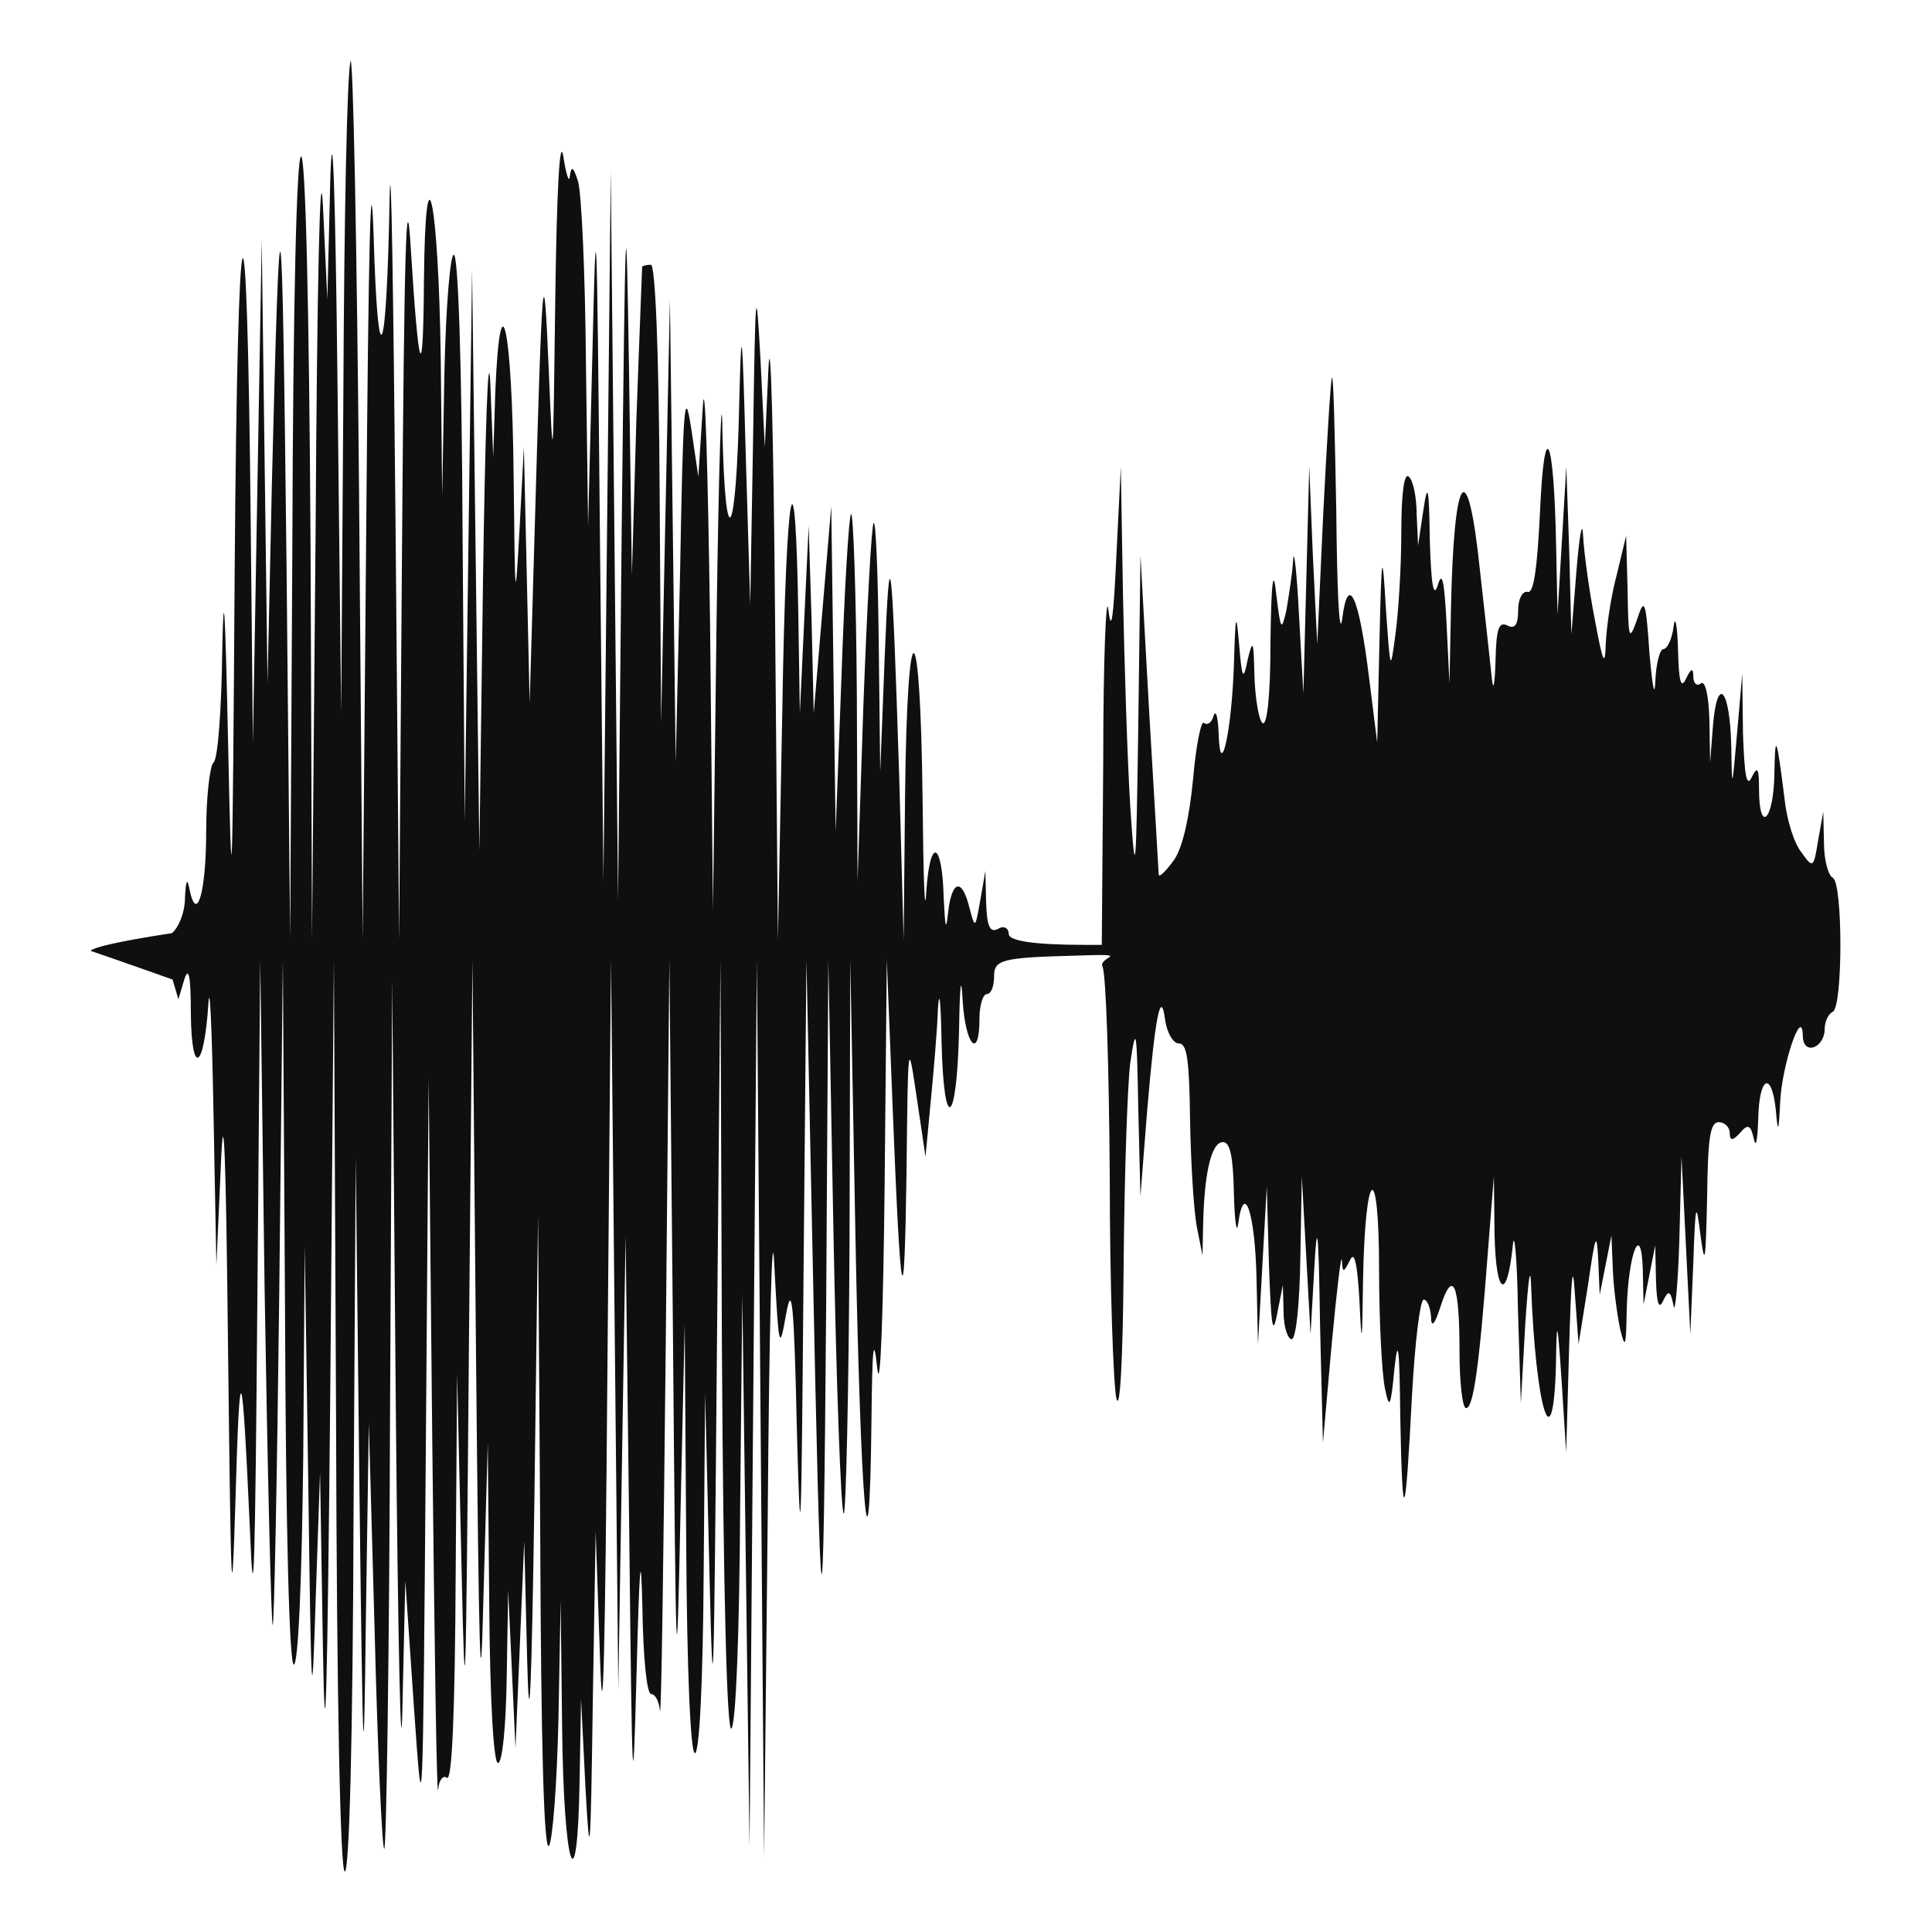 <svg width="32" height="32" version="1.1" xmlns="http://www.w3.org/2000/svg" xmlns:osb="http://www.openswatchbook.org/uri/2009/osb" xmlns:xlink="http://www.w3.org/1999/xlink">
  <title>Mixxx 1.12+ iconset</title>
  <path d="m5.808 1.006c-0.06 0.163-0.109 2.661-0.121 5.551l-0.036 5.258-0.06-5.388c-0.036-3.314-0.085-4.637-0.121-3.429l-0.048 1.959-0.073-1.551c-0.048-0.914-0.097 1.274-0.121 5.306l-0.06 6.858-0.024-6.498c-0.024-4.131-0.085-6.482-0.157-6.482-0.073 0-0.133 2.351-0.145 6.482l-0.036 6.498-0.06-6.205c-0.073-6.564-0.109-6.776-0.242-1.388l-0.073 3.347-0.048-3.674-0.048-3.674-0.073 4.164-0.073 4.164-0.036-3.592c-0.06-6.237-0.218-5.813-0.266 0.735-0.036 5.502-0.048 5.796-0.109 2.857-0.048-2.237-0.073-2.71-0.097-1.518-0.012 0.963-0.073 1.796-0.145 1.845-0.06 0.049-0.121 0.571-0.121 1.143 0 0.996-0.157 1.551-0.278 0.947-0.036-0.196-0.06-0.131-0.073 0.147 0 0.245-0.109 0.506-0.218 0.588-1.372 0.21-1.344 0.294-1.344 0.294s0.429 0.144 1.356 0.474l0.097 0.327 0.097-0.327c0.073-0.229 0.109-0.065 0.109 0.571 0.012 1.045 0.218 0.931 0.29-0.163 0.024-0.408 0.06 0.408 0.085 1.796l0.048 2.531 0.073-1.633c0.048-1.176 0.085-0.31 0.121 3.102 0.048 4.082 0.06 4.425 0.121 2.449 0.073-2.514 0.109-2.433 0.242 0.49 0.06 1.518 0.085 0.653 0.121-3.755l0.048-5.715 0.073 5.47c0.048 3.004 0.109 5.502 0.133 5.551 0.024 0.049 0.073-2.417 0.109-5.47l0.06-5.551 0.036 5.829c0.012 3.69 0.073 5.845 0.145 5.845 0.073 0 0.133-1.339 0.157-3.478l0.024-3.462 0.06 4c0.048 3.674 0.06 3.821 0.121 1.878l0.073-2.123 0.048 2.939c0.036 2.09 0.073 0.865 0.121-4.245l0.06-7.184 0.036 7.543c0.012 4.915 0.073 7.56 0.145 7.56 0.073 0 0.133-2.106 0.145-5.927l0.036-5.911 0.06 5.388c0.06 4.964 0.073 5.143 0.109 2.204l0.048-3.184 0.097 3.478c0.048 1.927 0.121 3.527 0.157 3.576 0.036 0.065 0.085-3.168 0.097-7.152l0.036-7.25 0.06 7.103c0.036 3.902 0.085 6.156 0.109 4.98l0.048-2.123 0.145 2.123c0.145 2.074 0.145 1.992 0.194-4.164l0.048-6.286 0.06 6.041c0.036 3.314 0.073 5.911 0.097 5.747 0.012-0.163 0.085-0.245 0.145-0.196 0.085 0.065 0.133-1.078 0.145-3.298l0.024-3.396 0.073 3.184c0.06 2.776 0.073 2.318 0.121-3.429l0.06-6.613 0.06 6.613c0.048 4.996 0.073 5.976 0.121 4l0.073-2.612 0.024 2.645c0.012 1.649 0.073 2.661 0.145 2.661 0.073 0 0.133-0.604 0.145-1.437l0.024-1.421 0.121 2.612 0.145-3.429 0.048 1.959c0.036 1.388 0.073 0.604 0.121-2.694l0.06-4.653 0.036 5.29c0.012 3.413 0.06 5.258 0.145 5.143 0.06-0.082 0.133-1.029 0.157-2.106l0.036-1.959 0.024 2.074c0.024 2.368 0.254 3.07 0.29 0.914l0.024-1.355 0.073 1.47c0.073 1.306 0.085 1.159 0.121-1.388l0.048-2.857 0.073 2.123c0.048 1.437 0.085-0.098 0.121-4.735l0.06-6.858 0.121 12.083 0.121-7.511 0.06 4.898c0.048 4.441 0.06 4.653 0.121 2.368 0.048-1.845 0.073-2.139 0.097-1.11 0.012 0.833 0.073 1.437 0.145 1.437 0.073 0 0.133 0.131 0.145 0.278 0.024 0.163 0.06-2.58 0.097-6.074l0.06-6.368 0.06 6.286c0.048 5.715 0.06 5.992 0.121 3.021l0.073-3.265 0.024 3.543c0.012 2.237 0.073 3.559 0.145 3.559 0.073 0 0.133-1.127 0.145-2.988l0.024-2.972 0.073 3.021c0.06 2.547 0.073 1.992 0.121-3.592l0.06-6.613 0.024 6.417c0.024 4.18 0.085 6.384 0.157 6.319 0.073-0.065 0.133-1.535 0.145-3.641l0.036-3.543 0.06 4.572 0.06 4.572 0.121-14.695 0.06 7.429 0.06 7.429 0.06-5.633c0.024-3.217 0.073-4.996 0.109-4.164 0.073 1.388 0.085 1.437 0.194 0.816 0.097-0.539 0.133-0.229 0.181 1.959 0.06 2.204 0.073 1.812 0.109-2.612l0.048-5.225 0.097 4.653c0.145 7.103 0.181 7.25 0.23 1.061l0.036-5.715 0.085 4.539c0.048 2.482 0.121 4.572 0.169 4.637 0.036 0.049 0.085-1.992 0.097-4.539l0.012-4.637 0.085 4.539c0.085 4.506 0.23 6.205 0.266 3.119 0.012-1.274 0.036-1.453 0.097-0.882 0.048 0.425 0.097-0.816 0.121-3.021l0.036-3.755 0.097 2.449c0.133 3.38 0.194 3.625 0.23 1.061 0.024-2.204 0.024-2.204 0.169-1.225l0.145 0.98 0.085-0.898c0.048-0.49 0.109-1.192 0.121-1.551 0.024-0.359 0.048-0.114 0.06 0.539 0.036 1.551 0.254 1.404 0.29-0.18 0.012-0.784 0.036-0.947 0.06-0.49 0.048 0.751 0.278 0.98 0.278 0.294 0-0.229 0.06-0.408 0.121-0.408 0.073 0 0.121-0.131 0.121-0.294 0-0.278 0.133-0.31 1.355-0.343 0.992-0.033 0.368 0.016 0.44 0.18 0.06 0.114 0.109 1.682 0.121 3.478 0 1.796 0.06 3.445 0.109 3.674 0.06 0.245 0.109-0.62 0.121-2.204 0.012-1.437 0.06-2.939 0.109-3.347 0.097-0.653 0.109-0.571 0.133 0.735l0.036 1.47 0.109-1.388c0.133-1.584 0.23-2.09 0.302-1.518 0.036 0.212 0.133 0.376 0.23 0.376 0.133 0 0.169 0.294 0.181 1.257 0.012 0.702 0.06 1.486 0.109 1.763l0.097 0.49 0.012-0.571c0.024-0.849 0.145-1.306 0.327-1.306 0.121 0 0.169 0.245 0.181 0.849 0.012 0.473 0.048 0.702 0.073 0.49 0.097-0.702 0.278-0.163 0.302 0.914l0.024 1.094 0.073-1.306 0.073-1.306 0.036 1.306c0.036 0.996 0.06 1.192 0.133 0.816l0.097-0.49 0.012 0.441c0 0.261 0.073 0.457 0.133 0.457 0.073 0 0.133-0.571 0.145-1.355l0.024-1.339 0.145 2.612 0.06-1.061c0.048-0.882 0.073-0.718 0.097 0.898l0.048 1.959 0.145-1.633c0.085-0.898 0.157-1.518 0.169-1.388 0.012 0.212 0.024 0.212 0.133 0 0.073-0.163 0.121 0.033 0.157 0.653 0.036 0.8 0.048 0.767 0.06-0.327 0.036-1.894 0.266-2.025 0.266-0.163 0 0.849 0.048 1.731 0.097 1.959 0.073 0.359 0.097 0.31 0.157-0.327 0.06-0.555 0.085-0.359 0.097 0.816 0.036 1.861 0.085 1.763 0.194-0.376 0.048-0.865 0.133-1.584 0.194-1.584 0.06 0 0.109 0.131 0.121 0.278 0 0.196 0.06 0.147 0.157-0.163 0.206-0.637 0.315-0.376 0.315 0.735 0 0.522 0.048 0.947 0.109 0.947 0.121 0 0.218-0.686 0.363-2.612l0.097-1.225 0.012 0.98c0.024 0.996 0.206 1.094 0.302 0.163 0.024-0.278 0.073 0.212 0.085 1.061l0.048 1.551 0.073-1.306c0.048-0.735 0.085-1.012 0.097-0.637 0.073 2.008 0.363 2.988 0.411 1.323 0.012-0.816 0.024-0.8 0.097 0.294l0.073 1.143 0.048-1.714c0.036-1.225 0.06-1.486 0.097-0.898l0.06 0.816 0.157-0.98c0.121-0.849 0.145-0.898 0.169-0.408l0.024 0.571 0.097-0.49 0.097-0.49 0.024 0.571c0.012 0.31 0.073 0.751 0.121 0.98 0.085 0.343 0.097 0.294 0.109-0.327 0.024-0.931 0.242-1.486 0.266-0.653l0.012 0.571 0.097-0.49 0.097-0.49 0.012 0.571c0.012 0.392 0.048 0.506 0.121 0.343 0.085-0.18 0.121-0.163 0.169 0.082 0.024 0.163 0.073-0.31 0.097-1.078l0.036-1.388 0.073 1.47 0.073 1.47 0.048-1.143c0.036-1.045 0.048-1.078 0.121-0.49 0.073 0.539 0.085 0.441 0.109-0.62 0.012-0.996 0.048-1.257 0.194-1.257 0.097 0 0.181 0.082 0.181 0.18 0 0.131 0.048 0.131 0.169 0 0.133-0.163 0.181-0.131 0.23 0.098 0.036 0.163 0.06 0.016 0.073-0.327 0.012-0.702 0.218-0.816 0.29-0.163 0.036 0.408 0.048 0.392 0.073-0.114 0.024-0.604 0.363-1.616 0.375-1.11 0 0.343 0.363 0.212 0.363-0.114 0-0.114 0.06-0.245 0.133-0.278 0.169-0.082 0.169-2.139 0-2.221-0.073-0.033-0.145-0.294-0.145-0.571l-0.012-0.522-0.085 0.474c-0.073 0.457-0.085 0.473-0.278 0.196-0.121-0.147-0.242-0.539-0.278-0.882-0.133-1.061-0.157-1.11-0.169-0.408-0.012 0.767-0.254 0.996-0.254 0.245 0-0.343-0.024-0.392-0.121-0.196-0.085 0.18-0.121-0.033-0.145-0.735l-0.012-0.98-0.085 0.98c-0.085 0.963-0.085 0.963-0.097 0.212-0.024-0.947-0.23-1.176-0.302-0.343l-0.048 0.62-0.012-0.702c-0.012-0.425-0.073-0.669-0.145-0.604-0.06 0.049-0.121 0-0.121-0.114 0-0.147-0.036-0.147-0.121 0.033-0.085 0.18-0.121 0.049-0.133-0.49-0.012-0.408-0.048-0.571-0.073-0.376-0.024 0.212-0.109 0.376-0.169 0.376-0.06 0-0.121 0.245-0.133 0.522-0.012 0.31-0.048 0.098-0.097-0.441-0.06-0.898-0.085-0.947-0.206-0.571-0.133 0.376-0.145 0.327-0.157-0.49l-0.024-0.898-0.157 0.653c-0.097 0.359-0.169 0.865-0.181 1.143-0.012 0.392-0.048 0.31-0.181-0.408-0.097-0.49-0.181-1.127-0.194-1.388-0.012-0.278-0.06-0.016-0.109 0.571l-0.085 1.061-0.036-1.388-0.048-1.388-0.145 2.449-0.024-1.143c-0.036-1.845-0.194-2.172-0.266-0.571-0.048 0.996-0.109 1.371-0.206 1.339-0.085-0.016-0.157 0.114-0.157 0.31 0 0.245-0.06 0.31-0.181 0.245-0.145-0.065-0.181 0.065-0.194 0.604-0.012 0.376-0.036 0.506-0.06 0.278-0.024-0.229-0.109-1.012-0.194-1.763-0.206-1.992-0.436-1.698-0.484 0.62l-0.024 1.225-0.048-0.98c-0.036-0.718-0.073-0.898-0.145-0.653-0.073 0.229-0.109 0-0.133-0.735-0.012-0.914-0.036-0.98-0.109-0.49l-0.085 0.571-0.024-0.522c0-0.278-0.06-0.571-0.133-0.62-0.073-0.065-0.121 0.278-0.121 0.931 0 0.571-0.048 1.323-0.097 1.682-0.085 0.637-0.085 0.62-0.157-0.408-0.06-1.012-0.073-0.996-0.109 0.571l-0.036 1.633-0.133-1.061c-0.169-1.388-0.351-1.763-0.448-0.98-0.048 0.31-0.085-0.49-0.097-1.796-0.024-1.306-0.048-2.302-0.073-2.204-0.024 0.082-0.085 1.11-0.145 2.286l-0.097 2.123-0.073-1.47-0.06-1.47-0.097 3.755-0.073-1.306c-0.036-0.718-0.085-1.127-0.097-0.898-0.012 0.229-0.073 0.588-0.109 0.816-0.085 0.376-0.097 0.343-0.169-0.245-0.048-0.473-0.085-0.245-0.097 0.784 0 0.914-0.06 1.404-0.133 1.339-0.06-0.049-0.121-0.408-0.133-0.784-0.012-0.571-0.024-0.62-0.109-0.278-0.073 0.376-0.097 0.343-0.145-0.245-0.048-0.555-0.06-0.506-0.085 0.327-0.036 1.127-0.23 1.976-0.254 1.143-0.012-0.278-0.048-0.392-0.085-0.278-0.024 0.098-0.097 0.163-0.157 0.114-0.048-0.049-0.133 0.376-0.181 0.931-0.06 0.62-0.169 1.127-0.315 1.339-0.133 0.18-0.242 0.294-0.254 0.245 0-0.033-0.073-1.241-0.157-2.678l-0.145-2.612-0.036 2.776c-0.036 2.547-0.048 2.661-0.133 1.388-0.048-0.767-0.097-2.351-0.121-3.51l-0.036-2.123-0.073 1.47c-0.048 1.045-0.085 1.306-0.133 0.898-0.036-0.31-0.085 0.8-0.085 2.482l-0.024 3.07h-0.271c-0.847 0-1.27-0.065-1.27-0.18 0-0.098-0.085-0.147-0.181-0.082-0.133 0.065-0.181-0.049-0.194-0.441l-0.012-0.522-0.085 0.49c-0.085 0.473-0.085 0.473-0.181 0.114-0.121-0.49-0.29-0.457-0.351 0.082-0.036 0.327-0.048 0.261-0.073-0.229-0.024-0.963-0.23-1.029-0.29-0.098-0.024 0.441-0.048-0.261-0.06-1.535-0.036-3.184-0.254-3.265-0.29-0.098l-0.024 2.417-0.073-2.694c-0.121-3.788-0.157-4.098-0.242-1.959l-0.073 1.878-0.024-2.106c-0.012-1.159-0.048-2.074-0.085-2.025-0.036 0.049-0.109 1.404-0.169 3.004l-0.097 2.923-0.012-3.086c-0.012-1.698-0.06-3.053-0.097-2.988-0.036 0.049-0.109 1.257-0.157 2.678l-0.097 2.58-0.073-5.388-0.145 1.714-0.145 1.714-0.036-1.551-0.048-1.551-0.073 1.551-0.073 1.551-0.024-1.551c-0.048-3.119-0.206-2.27-0.266 1.47l-0.073 3.837-0.048-5.388c-0.024-2.972-0.073-4.8-0.109-4.082l-0.06 1.306-0.073-1.47c-0.073-1.323-0.085-1.192-0.121 1.306l-0.048 2.776-0.073-2.449c-0.06-2.204-0.073-2.286-0.109-0.898-0.048 2.27-0.23 2.596-0.278 0.49-0.012-0.947-0.06 0.457-0.097 3.102l-0.06 4.817-0.048-4.735c-0.036-2.612-0.085-4.229-0.121-3.592l-0.073 1.143-0.121-0.816c-0.109-0.702-0.133-0.343-0.181 2.368l-0.073 3.184-0.048-3.837-0.048-3.837-0.073 3.51-0.073 3.51-0.024-3.804c-0.012-2.384-0.073-3.788-0.145-3.788-0.06 0-0.133 0.016-0.145 0.033 0 0.033-0.048 1.192-0.097 2.58l-0.073 2.531-0.048-3.429c-0.048-3.102-0.06-2.825-0.121 2.694l-0.06 6.123-0.121-12.083-0.121 11.756-0.06-5.878c-0.048-5.225-0.061-5.551-0.121-2.939l-0.073 2.939-0.036-2.694c-0.012-1.486-0.073-2.841-0.133-3.021-0.073-0.229-0.109-0.261-0.133-0.082-0.012 0.131-0.06-0.016-0.109-0.327-0.06-0.343-0.109 0.571-0.133 2.368-0.036 2.841-0.036 2.89-0.109 1.143-0.085-2.008-0.109-1.649-0.23 2.612l-0.085 2.939-0.048-2.123-0.048-2.123-0.073 1.388c-0.073 1.274-0.073 1.208-0.097-0.931-0.024-2.417-0.218-3.347-0.302-1.404l-0.036 1.11-0.048-1.225c-0.036-0.669-0.085 0.8-0.121 3.265l-0.06 4.49-0.121-9.633-0.121 9.143-0.036-4.702c-0.012-2.89-0.073-4.686-0.145-4.686-0.06 0-0.133 0.849-0.157 1.992l-0.036 2.008-0.024-2.286c-0.036-2.612-0.254-3.674-0.278-1.306-0.012 1.796-0.085 1.616-0.218-0.506-0.073-1.225-0.109-0.016-0.145 4.915l-0.048 6.531-0.06-6.939c-0.036-3.821-0.073-6.237-0.097-5.388-0.048 2.759-0.194 3.119-0.266 0.653-0.048-1.421-0.085 0.245-0.121 4.735l-0.06 6.939-0.06-7.429c-0.036-4.082-0.097-7.298-0.145-7.135z" fill="#0f0f0f"/>
</svg>
